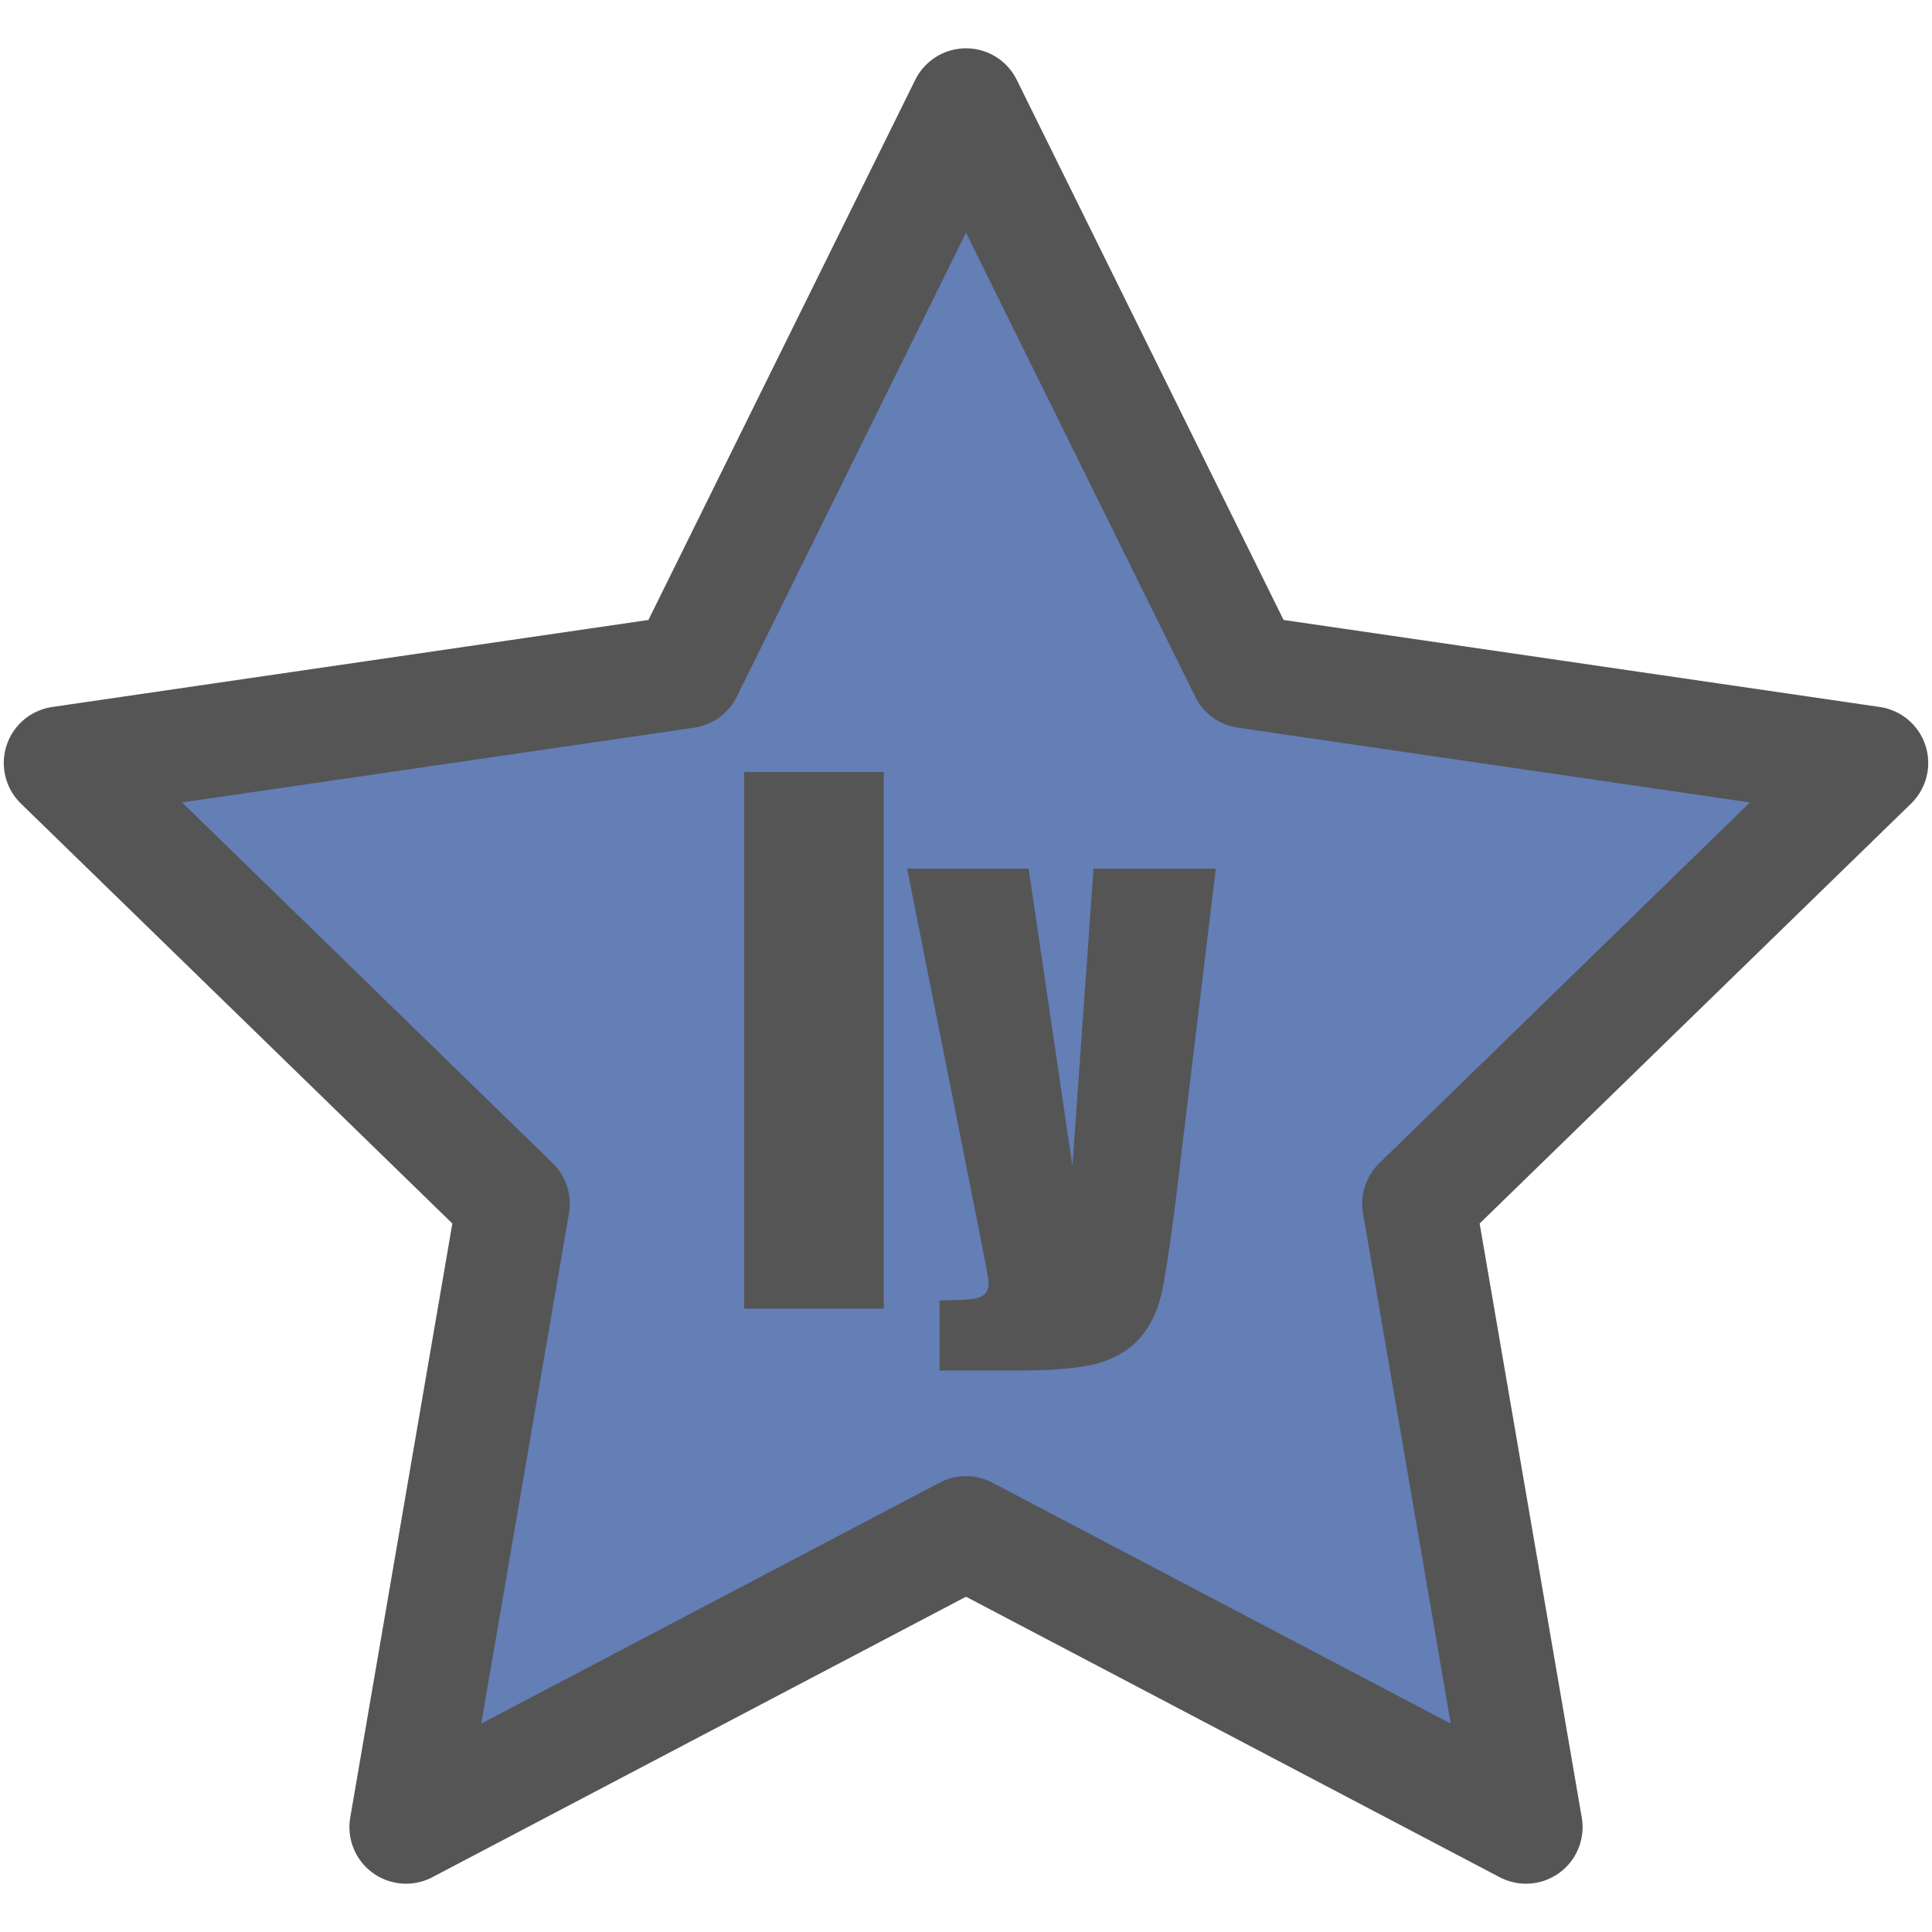 <?xml version="1.0" encoding="utf-8"?>
<!-- Generator: Adobe Illustrator 28.0.0, SVG Export Plug-In . SVG Version: 6.00 Build 0)  -->
<svg version="1.1" id="レイヤー_1" xmlns="http://www.w3.org/2000/svg" xmlns:xlink="http://www.w3.org/1999/xlink" x="0px"
	 y="0px" viewBox="0 0 256 256" style="enable-background:new 0 0 256 256;" xml:space="preserve">
<style type="text/css">
	.st0{fill:#647EB6;stroke:#555555;stroke-width:15;stroke-linecap:round;stroke-linejoin:round;stroke-miterlimit:10;}
	.st1{fill:#555555;}
</style>
<polygon class="st0" points="128,13.9 165.1,89 248,101.1 188,159.5 202.2,242.1 128,203.1 53.8,242.1 68,159.5 8,101.1 90.9,89 "/>
<g>
	<path class="st1" d="M117.1,102.3v71.1H98.6v-71.1H117.1z"/>
	<path class="st1" d="M161.1,115.1l-5.1,42.2c-0.8,6.7-1.5,11.2-2,13.7c-0.5,2.4-1.4,4.4-2.7,6c-1.3,1.6-3,2.7-5.3,3.5
		c-2.2,0.7-5.8,1.1-10.7,1.1h-10.8v-9.3c2.8,0,4.5-0.1,5.3-0.4s1.2-0.9,1.2-1.9c0-0.5-0.4-2.5-1.1-6.1l-9.7-48.8h16.1l5.8,39.4
		l2.8-39.4H161.1z"/>
</g>
</svg>
